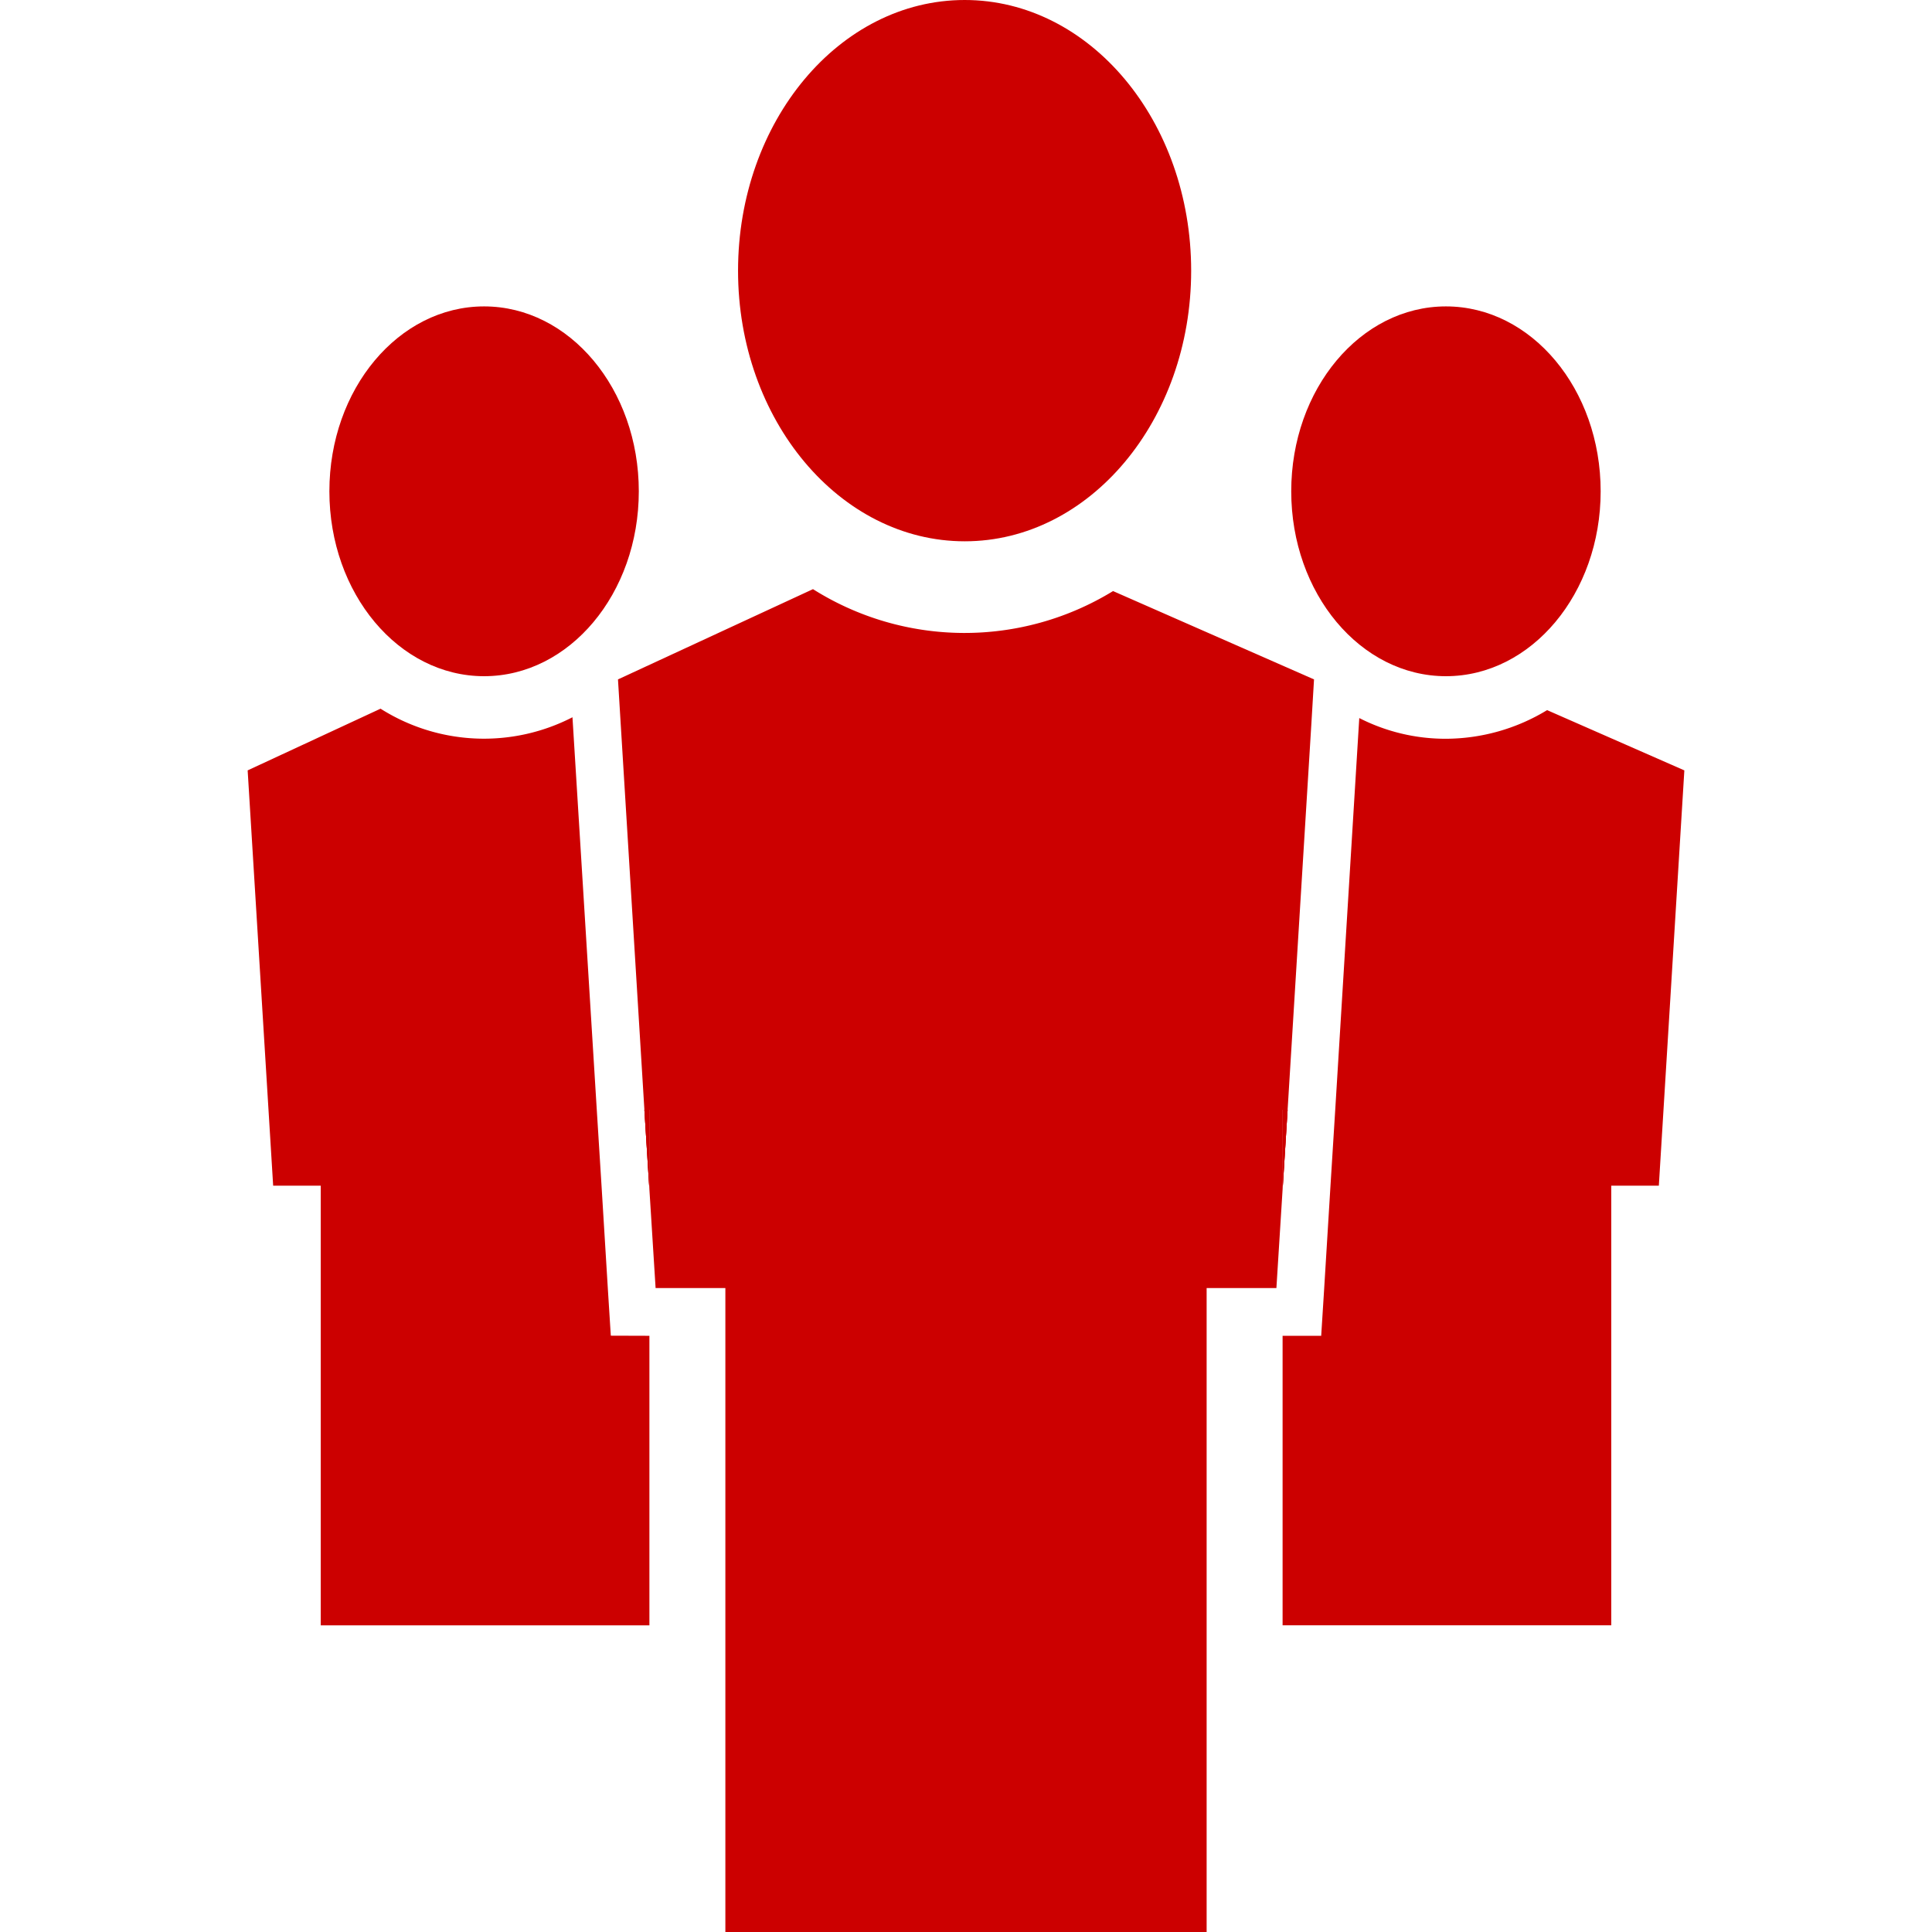 <svg id="Layer_1" data-name="Layer 1" xmlns="http://www.w3.org/2000/svg" viewBox="0 0 512 512"><defs><style>.cls-1{fill:#c00;}</style></defs><title>icons-collection</title><g id="_..." data-name="..."><path class="cls-1" d="M172.1,354v76.74H85V314.22H72.39L65.63,204.16l35.22-16.35a51.24,51.24,0,0,0,50.86,2.27l6.44,104,1.26,20.13,1.71,27.89.75,11.87Z"/><polygon class="cls-1" points="172.1 294.09 172.1 314.22 172.03 314.22 170.77 294.09 172.1 294.09"/><path class="cls-1" d="M128.29,179.2c22.63,0,41-21.92,41-49s-18.34-49-41-49-41,21.92-41,49S105.67,179.2,128.29,179.2Z"/></g><polygon class="cls-1" points="172.1 294.09 172.1 315.23 172.03 314.22 170.77 294.09 172.1 294.09"/><g id="_...-2" data-name="..."><polygon class="cls-1" points="341.23 294.09 339.97 314.22 339.9 314.22 339.9 294.09 341.23 294.09"/><path class="cls-1" d="M446.37,204.16l-6.76,110.06H427v116.5H339.9V354h10.23l.75-11.87,1.71-27.89,1.26-20.13,6.37-103.82a50.29,50.29,0,0,0,23,5.49A51.92,51.92,0,0,0,410,188.19Z"/><path class="cls-1" d="M383.19,179.2c22.63,0,41-21.92,41-49s-18.34-49-41-49-41,21.92-41,49S360.57,179.2,383.19,179.2Z"/></g><polygon class="cls-1" points="341.23 294.09 339.97 314.22 339.9 315.23 339.9 294.09 341.23 294.09"/><g id="_...-3" data-name="..."><path class="cls-1" d="M348.23,180.05l-.69,11.55-6.31,102.49H339.9v21.14l-1.64,26.12H319.77V512H192.23V341.35H173.74l-1.64-26.12V294.09h-1.33l-6.25-101.8-.75-12.24,51.68-23.92a75.3,75.3,0,0,0,79.52.51Z"/><polygon class="cls-1" points="170.77 294.09 172.1 294.09 172.1 315.23 172.03 314.22 170.77 294.09"/><polygon class="cls-1" points="341.23 294.09 339.97 314.22 339.9 315.23 339.9 294.09 341.23 294.09"/><path class="cls-1" d="M315.67,71.75c0,39.57-26.89,71.7-60,71.7s-60.08-32.13-60.08-71.7S222.46,0,255.65,0,315.67,32.12,315.67,71.75Z"/></g></svg>